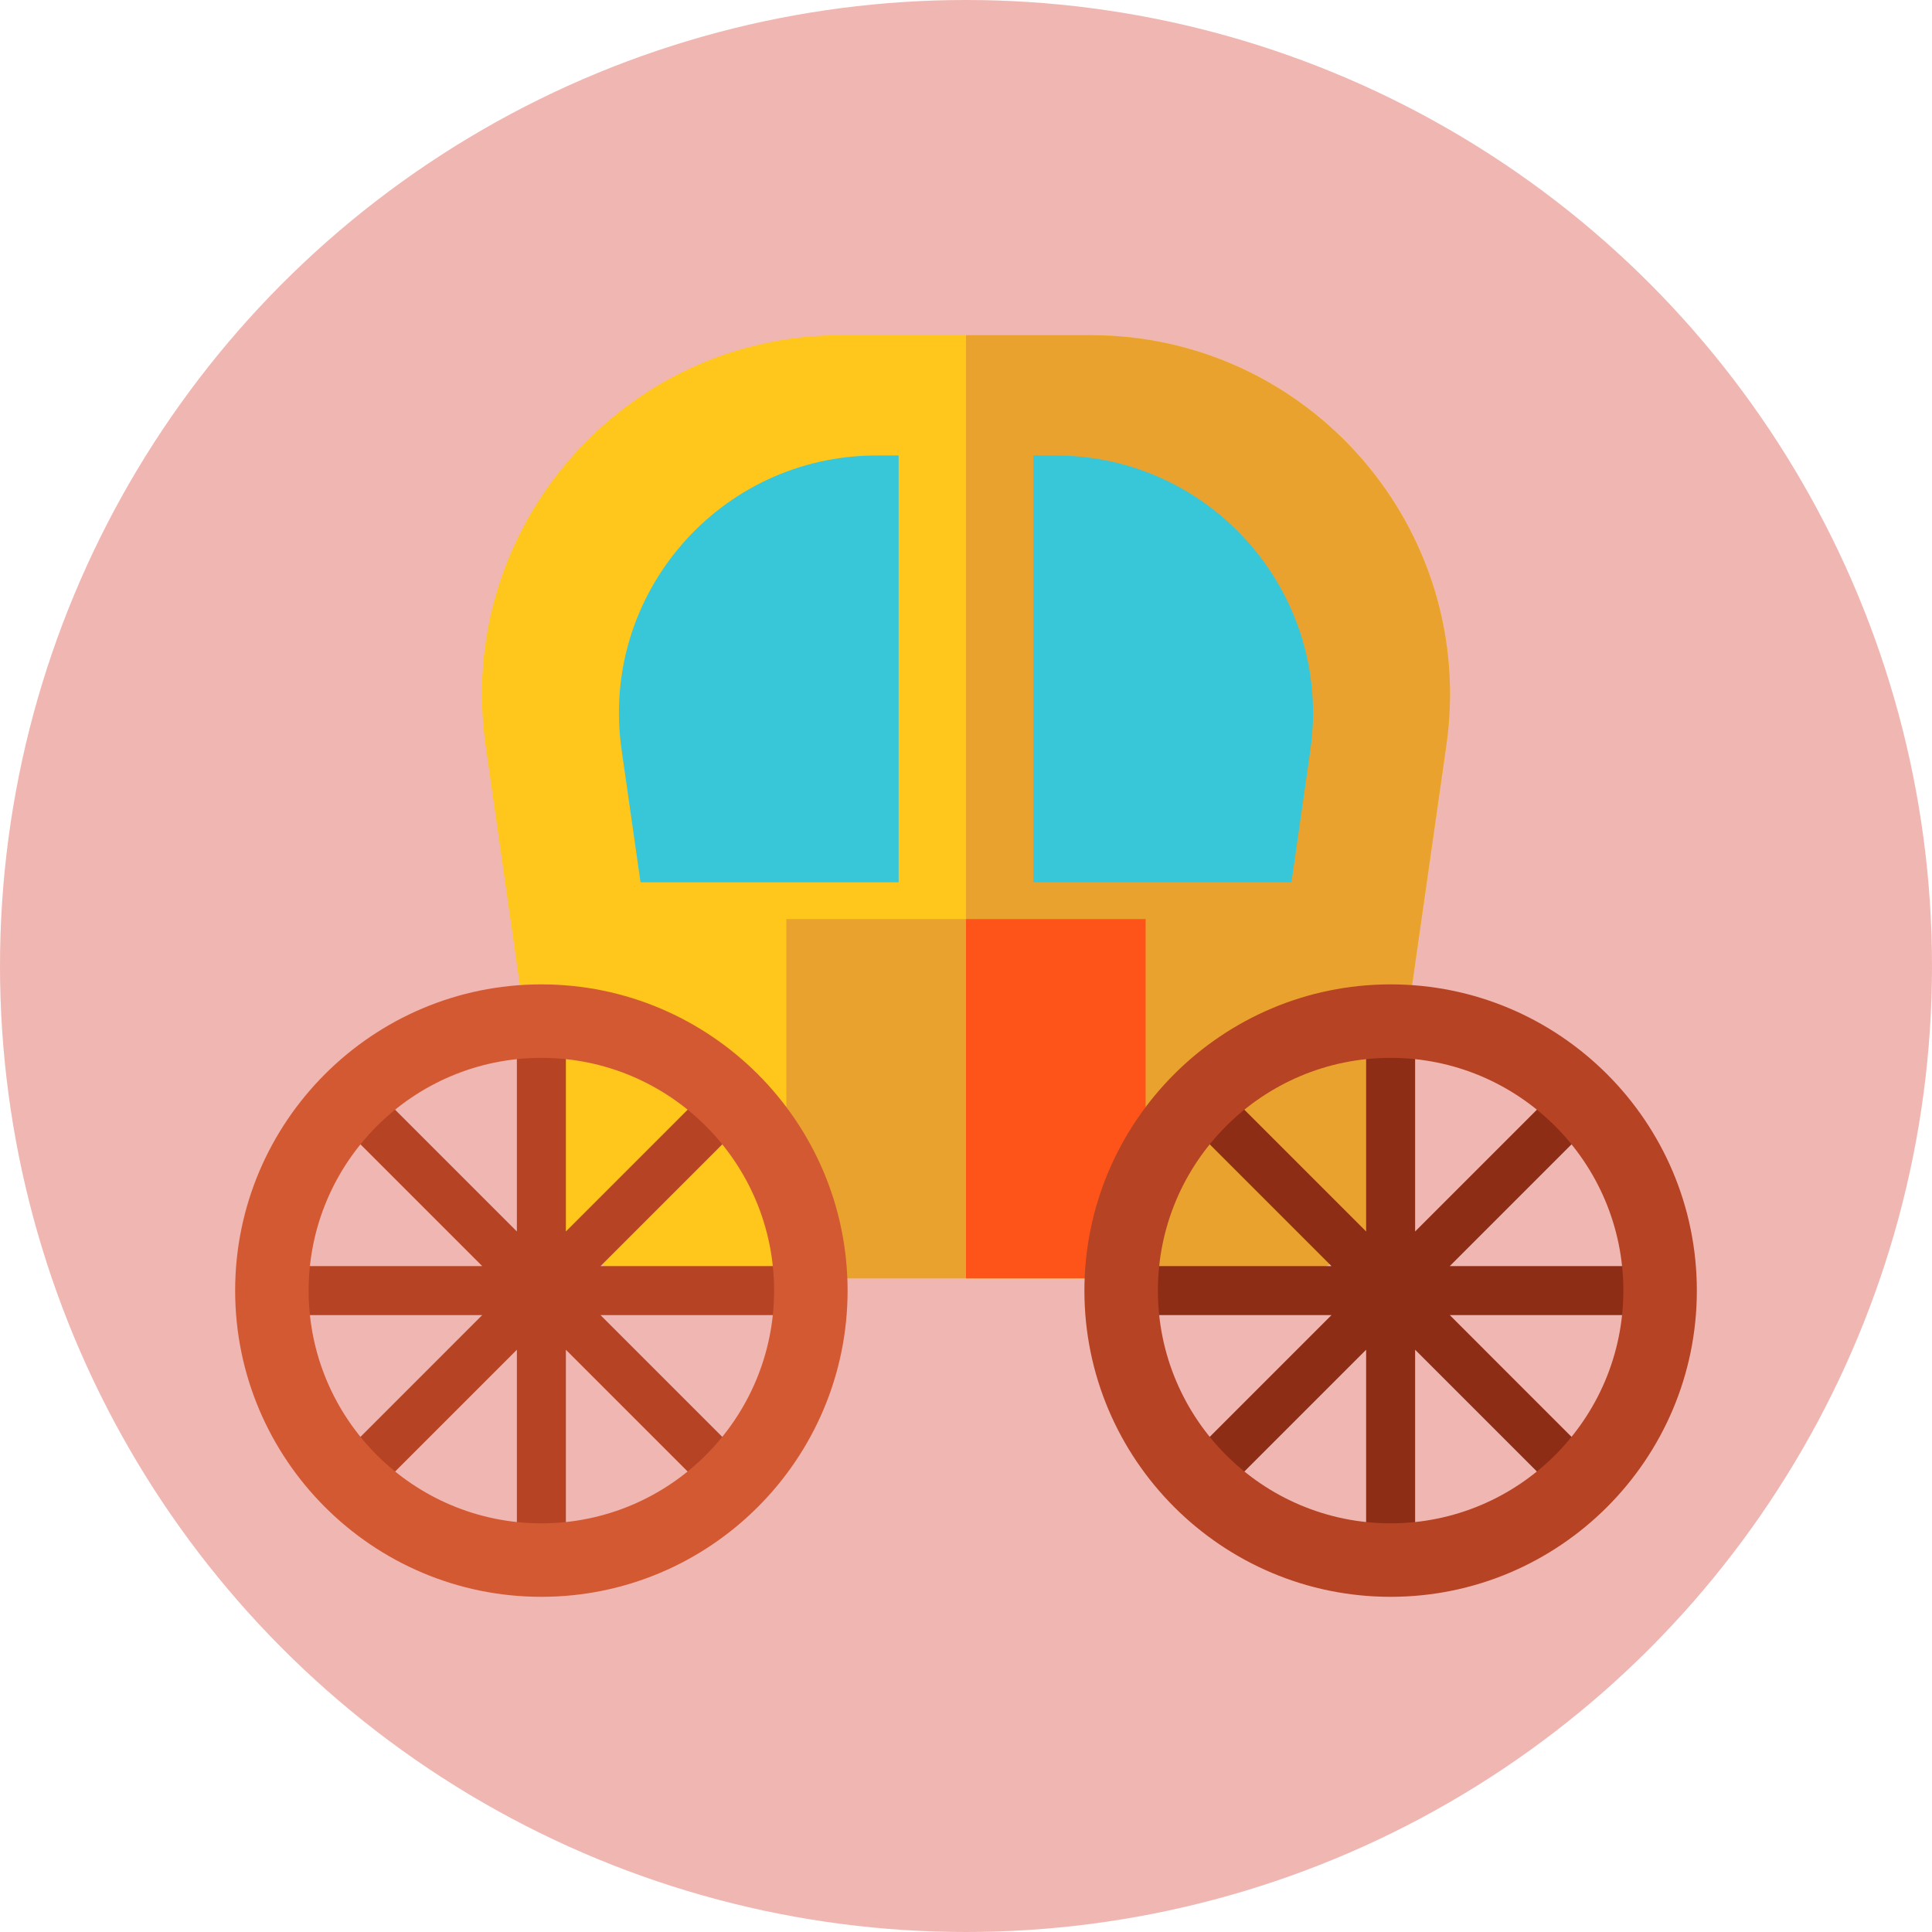<?xml version="1.0" encoding="UTF-8" standalone="no"?>
<!-- Generator: Adobe Illustrator 19.0.0, SVG Export Plug-In . SVG Version: 6.00 Build 0)  -->

<svg
   xmlns:dc="http://purl.org/dc/elements/1.1/"
   xmlns:cc="http://creativecommons.org/ns#"
   xmlns:rdf="http://www.w3.org/1999/02/22-rdf-syntax-ns#"
   xmlns:svg="http://www.w3.org/2000/svg"
   xmlns="http://www.w3.org/2000/svg"
   xmlns:sodipodi="http://sodipodi.sourceforge.net/DTD/sodipodi-0.dtd"
   xmlns:inkscape="http://www.inkscape.org/namespaces/inkscape"
   version="1.1"
   id="Layer_1"
   x="0px"
   y="0px"
   viewBox="0 0 407.864 407.864"
   xml:space="preserve"
   inkscape:version="0.91 r13725"
   sodipodi:docname="carro.svg"
   width="407.864"
   height="407.864"><defs
     id="defs4851" /><sodipodi:namedview
     pagecolor="#ffffff"
     bordercolor="#666666"
     borderopacity="1"
     objecttolerance="10"
     gridtolerance="10"
     guidetolerance="10"
     inkscape:pageopacity="0"
     inkscape:pageshadow="2"
     inkscape:window-width="1366"
     inkscape:window-height="705"
     id="namedview4849"
     showgrid="false"
     inkscape:zoom="0.4609375"
     inkscape:cx="102.22121"
     inkscape:cy="149.78236"
     inkscape:window-x="-8"
     inkscape:window-y="-8"
     inkscape:window-maximized="1"
     inkscape:current-layer="Layer_1"
     fit-margin-top="0"
     fit-margin-left="0"
     fit-margin-right="0"
     fit-margin-bottom="0" /><circle
     style="fill:#e57b73;fill-opacity:0.547"
     cx="203.932"
     cy="203.932"
     r="203.932"
     id="circle4793" /><g
     id="g5984"
     transform="translate(-52.068,-43.017)"><path
       id="path4797"
       d="m 321.51,312.889 -131.022,0 c -11.374,0 -21.016,-8.363 -22.626,-19.623 l -13.269,-92.887 c -6.528,-45.708 28.937,-86.6 75.109,-86.6 l 52.596,0 c 46.171,0 81.637,40.893 75.109,86.6 l -13.269,92.887 c -1.61,11.26 -11.254,19.623 -22.628,19.623 z"
       style="fill:#ffc61b"
       inkscape:connector-curvature="0" /><path
       id="path4799"
       d="m 282.298,113.778 -26.298,0 0,199.111 65.51,0 c 11.374,0 21.018,-8.364 22.626,-19.623 l 13.269,-92.887 c 6.53,-45.708 -28.937,-86.601 -75.107,-86.601 z"
       style="fill:#eaa22f"
       inkscape:connector-curvature="0" /><g
       id="g4801"><path
         id="path4803"
         d="m 241.778,139.174 -4.634,0 c -33.106,0 -58.535,29.322 -53.853,62.093 l 4.001,28.012 54.486,0 0,-90.105 z"
         style="fill:#38c6d9"
         inkscape:connector-curvature="0" /><path
         id="path4805"
         d="m 274.856,139.174 -4.634,0 0,90.105 54.486,0 4.001,-28.012 c 4.681,-32.771 -20.749,-62.093 -53.853,-62.093 z"
         style="fill:#38c6d9"
         inkscape:connector-curvature="0" /></g><rect
       id="rect4807"
       height="75.852"
       width="75.852"
       style="fill:#eaa22f"
       y="237.037"
       x="218.074" /><rect
       id="rect4809"
       height="75.852"
       width="37.926"
       style="fill:#ff5419"
       y="237.037"
       x="256" /><polygon
       id="polygon4811"
       points="202.928,271.591 171.529,302.99 171.529,258.586 161.185,258.586 161.185,302.99 129.786,271.591 122.473,278.904 153.872,310.303 109.468,310.303 109.468,320.646 153.872,320.646 122.473,352.046 129.786,359.358 161.185,327.959 161.185,372.364 171.529,372.364 171.529,327.959 202.928,359.358 210.241,352.046 178.841,320.646 223.246,320.646 223.246,310.303 178.841,310.303 210.241,278.904 "
       style="fill:#b54324" /><path
       id="path4813"
       d="m 166.357,380.121 c -35.647,0 -64.646,-29 -64.646,-64.646 0,-35.646 29,-64.646 64.646,-64.646 35.646,0 64.646,29 64.646,64.646 0,35.646 -29.001,64.646 -64.646,64.646 z m 0,-113.778 c -27.091,0 -49.131,22.04 -49.131,49.131 0,27.091 22.04,49.131 49.131,49.131 27.091,0 49.131,-22.04 49.131,-49.131 0,-27.09 -22.04,-49.131 -49.131,-49.131 z"
       style="fill:#d35933"
       inkscape:connector-curvature="0" /><polygon
       id="polygon4815"
       points="382.214,271.591 350.815,302.99 350.815,258.586 340.471,258.586 340.471,302.99 309.072,271.591 301.759,278.904 333.159,310.303 288.754,310.303 288.754,320.646 333.159,320.646 301.759,352.046 309.072,359.358 340.471,327.959 340.471,372.364 350.815,372.364 350.815,327.959 382.214,359.358 389.527,352.046 358.128,320.646 402.532,320.646 402.532,310.303 358.128,310.303 389.527,278.904 "
       style="fill:#8e2d16" /><path
       id="path4817"
       d="m 345.643,380.121 c -35.647,0 -64.646,-29 -64.646,-64.646 0,-35.646 29,-64.646 64.646,-64.646 35.646,0 64.646,29 64.646,64.646 0,35.646 -28.999,64.646 -64.646,64.646 z m 0,-113.778 c -27.091,0 -49.131,22.04 -49.131,49.131 0,27.091 22.04,49.131 49.131,49.131 27.091,0 49.131,-22.04 49.131,-49.131 0,-27.09 -22.04,-49.131 -49.131,-49.131 z"
       style="fill:#b54324"
       inkscape:connector-curvature="0" /></g><g
     id="g4819"
     transform="translate(-52.068,-43.017)" /><g
     id="g4821"
     transform="translate(-52.068,-43.017)" /><g
     id="g4823"
     transform="translate(-52.068,-43.017)" /><g
     id="g4825"
     transform="translate(-52.068,-43.017)" /><g
     id="g4827"
     transform="translate(-52.068,-43.017)" /><g
     id="g4829"
     transform="translate(-52.068,-43.017)" /><g
     id="g4831"
     transform="translate(-52.068,-43.017)" /><g
     id="g4833"
     transform="translate(-52.068,-43.017)" /><g
     id="g4835"
     transform="translate(-52.068,-43.017)" /><g
     id="g4837"
     transform="translate(-52.068,-43.017)" /><g
     id="g4839"
     transform="translate(-52.068,-43.017)" /><g
     id="g4841"
     transform="translate(-52.068,-43.017)" /><g
     id="g4843"
     transform="translate(-52.068,-43.017)" /><g
     id="g4845"
     transform="translate(-52.068,-43.017)" /><g
     id="g4847"
     transform="translate(-52.068,-43.017)" /></svg>